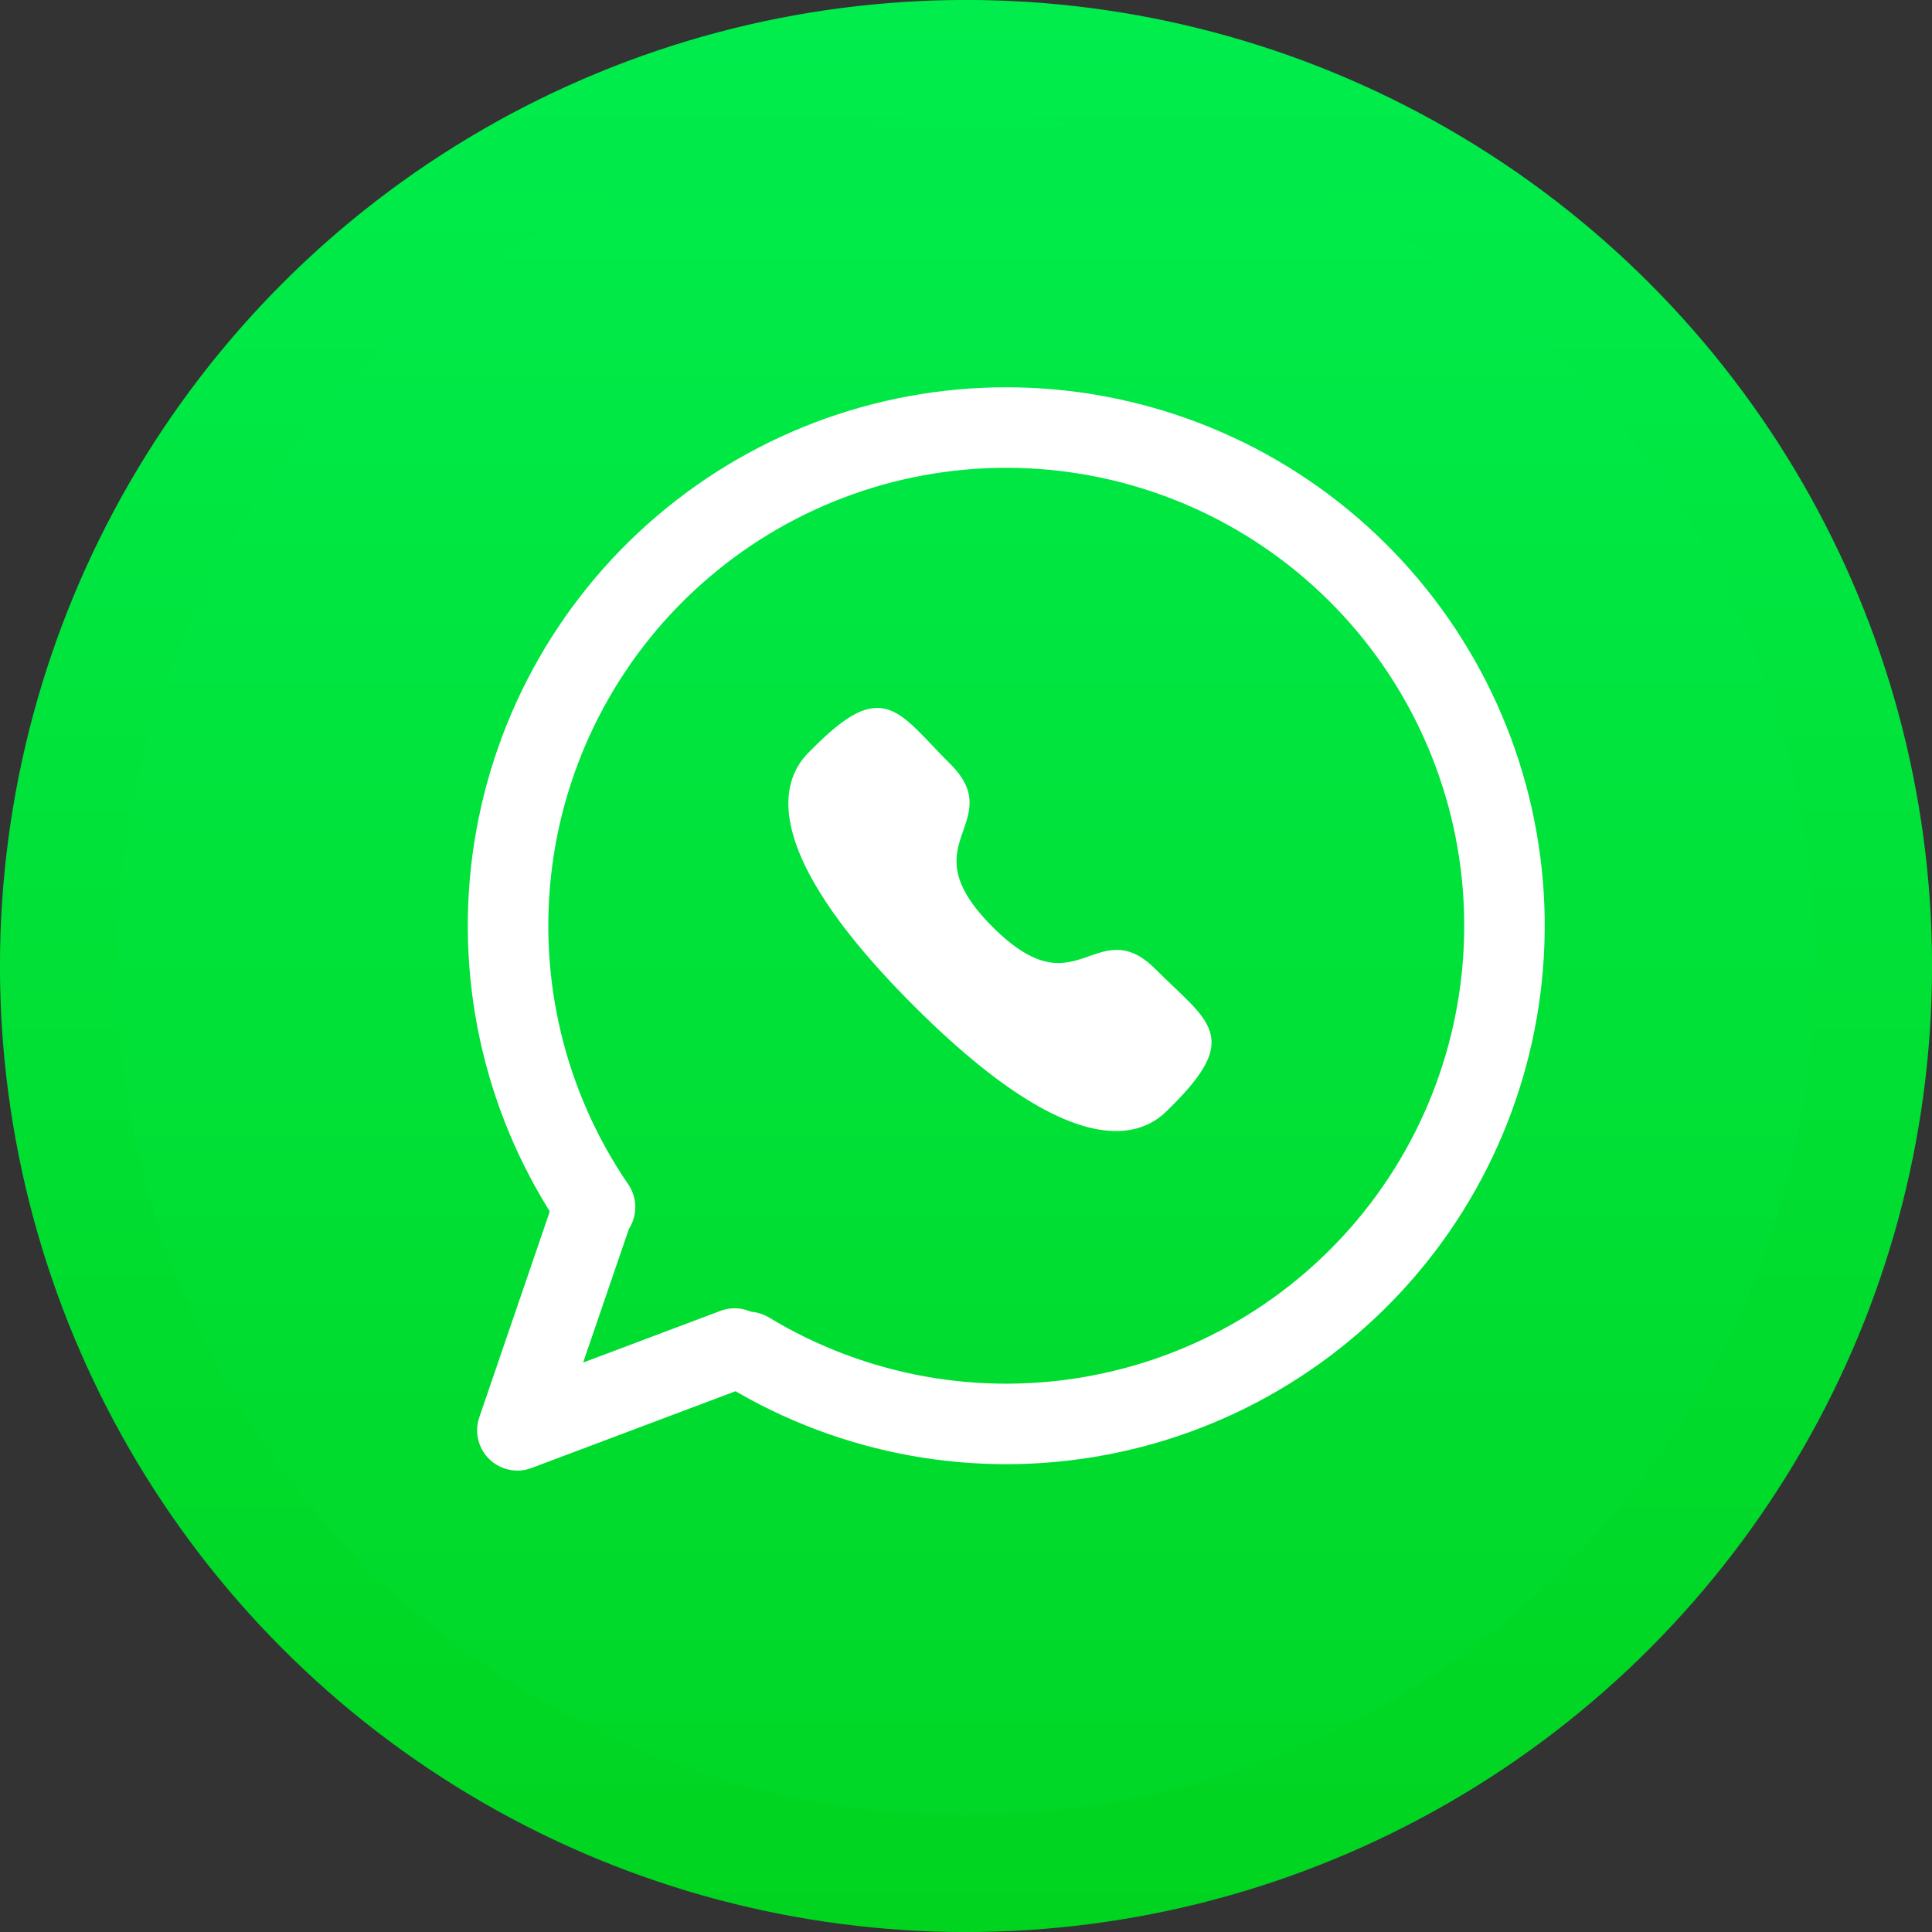 <svg width="24" height="24" viewBox="0 0 24 24" fill="none" xmlns="http://www.w3.org/2000/svg">
<rect x="0" y="0" width="24" height="24" fill="#333333" stroke="none"/>
<circle cx="12" cy="12" r="11.273" fill="url(#paint0_linear_963_23703)" stroke="url(#paint1_linear_963_23703)" stroke-width="1.455"/>
<path d="M9.126 16.752L6.427 17.768L7.353 15.064" stroke="white" stroke-linecap="round" stroke-linejoin="round"/>
<path fill-rule="evenodd" clip-rule="evenodd" d="M12.295 11.55C13.378 12.633 13.623 11.381 14.313 12.069C14.977 12.734 15.359 12.867 14.517 13.709C14.412 13.793 13.742 14.813 11.387 12.459C9.031 10.104 10.05 9.433 10.135 9.328C10.979 8.484 11.11 8.868 11.775 9.532C12.464 10.222 11.212 10.468 12.295 11.55Z" fill="white" stroke="white" stroke-width="0.1" stroke-linecap="round" stroke-linejoin="round"/>
<path d="M9.294 16.794C10.601 17.585 12.153 17.865 13.654 17.58C15.155 17.296 16.497 16.466 17.423 15.251C18.349 14.036 18.792 12.521 18.669 10.999C18.545 9.477 17.863 8.054 16.753 7.004C15.644 5.954 14.185 5.352 12.658 5.313C11.131 5.274 9.644 5.801 8.482 6.793C7.32 7.784 6.566 9.171 6.365 10.685C6.164 12.199 6.529 13.734 7.392 14.995" stroke="white" stroke-linecap="round"/>
<defs>
<linearGradient id="paint0_linear_963_23703" x1="12" y1="0" x2="12" y2="24" gradientUnits="userSpaceOnUse">
<stop stop-color="#00ED4D"/>
<stop offset="1" stop-color="#00D624"/>
</linearGradient>
<linearGradient id="paint1_linear_963_23703" x1="12" y1="0" x2="12" y2="24" gradientUnits="userSpaceOnUse">
<stop stop-color="#00ED4D"/>
<stop offset="1" stop-color="#00D41F"/>
</linearGradient>
</defs>
</svg>

